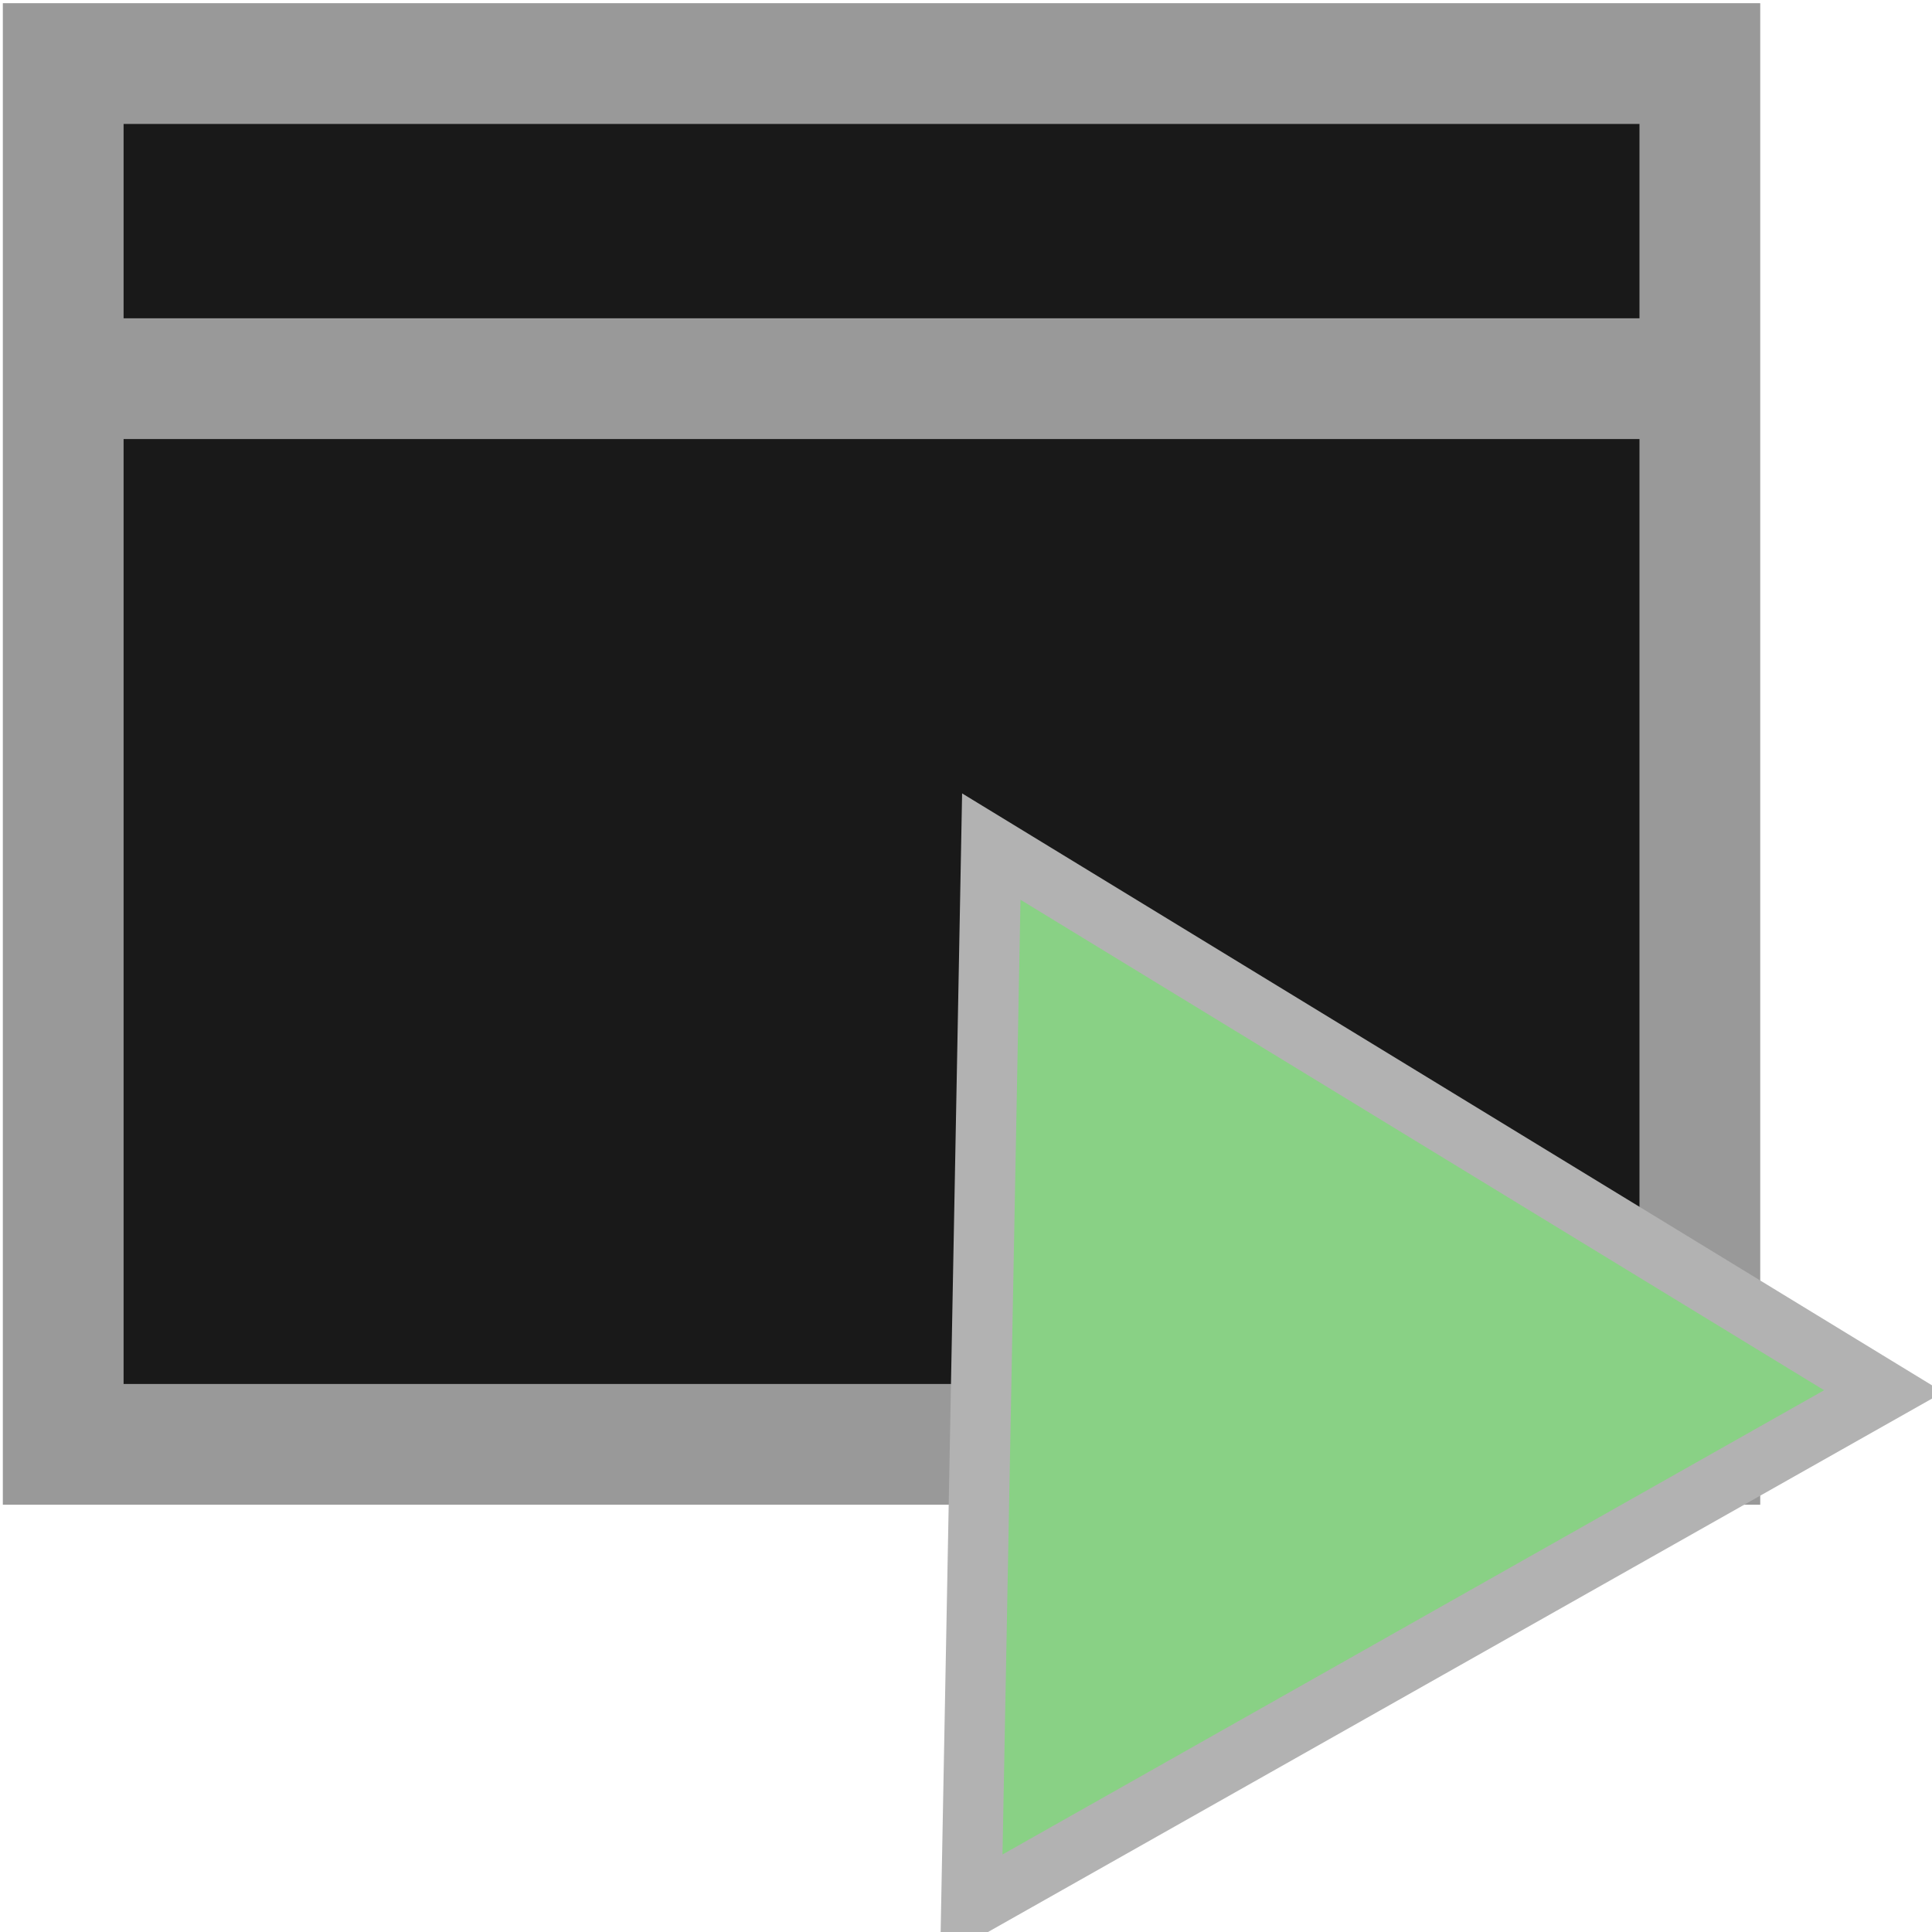 <?xml version="1.0"?>
<svg width="32" height="32" xmlns="http://www.w3.org/2000/svg" xmlns:svg="http://www.w3.org/2000/svg">
 <g>
  <title>Layer 1</title>
  <rect stroke="#999999" fill="#191919" stroke-width="2" x="1.047" y="1.053" width="27.108" height="22.87" id="svg_2"/>
  <g stroke="null" id="svg_1">
   <path stroke="#b2b2b2" id="path1" fill="#89D185" d="m16.419,14.022l14.781,9.021l-15.112,8.539l0.331,-17.56z"/>
  </g>
  <line fill="none" stroke="#999999" stroke-width="2" stroke-dasharray="null" stroke-linejoin="null" stroke-linecap="null" x1="1.506" y1="6.272" x2="27.847" y2="6.272" id="svg_9"/>
 </g>
</svg>